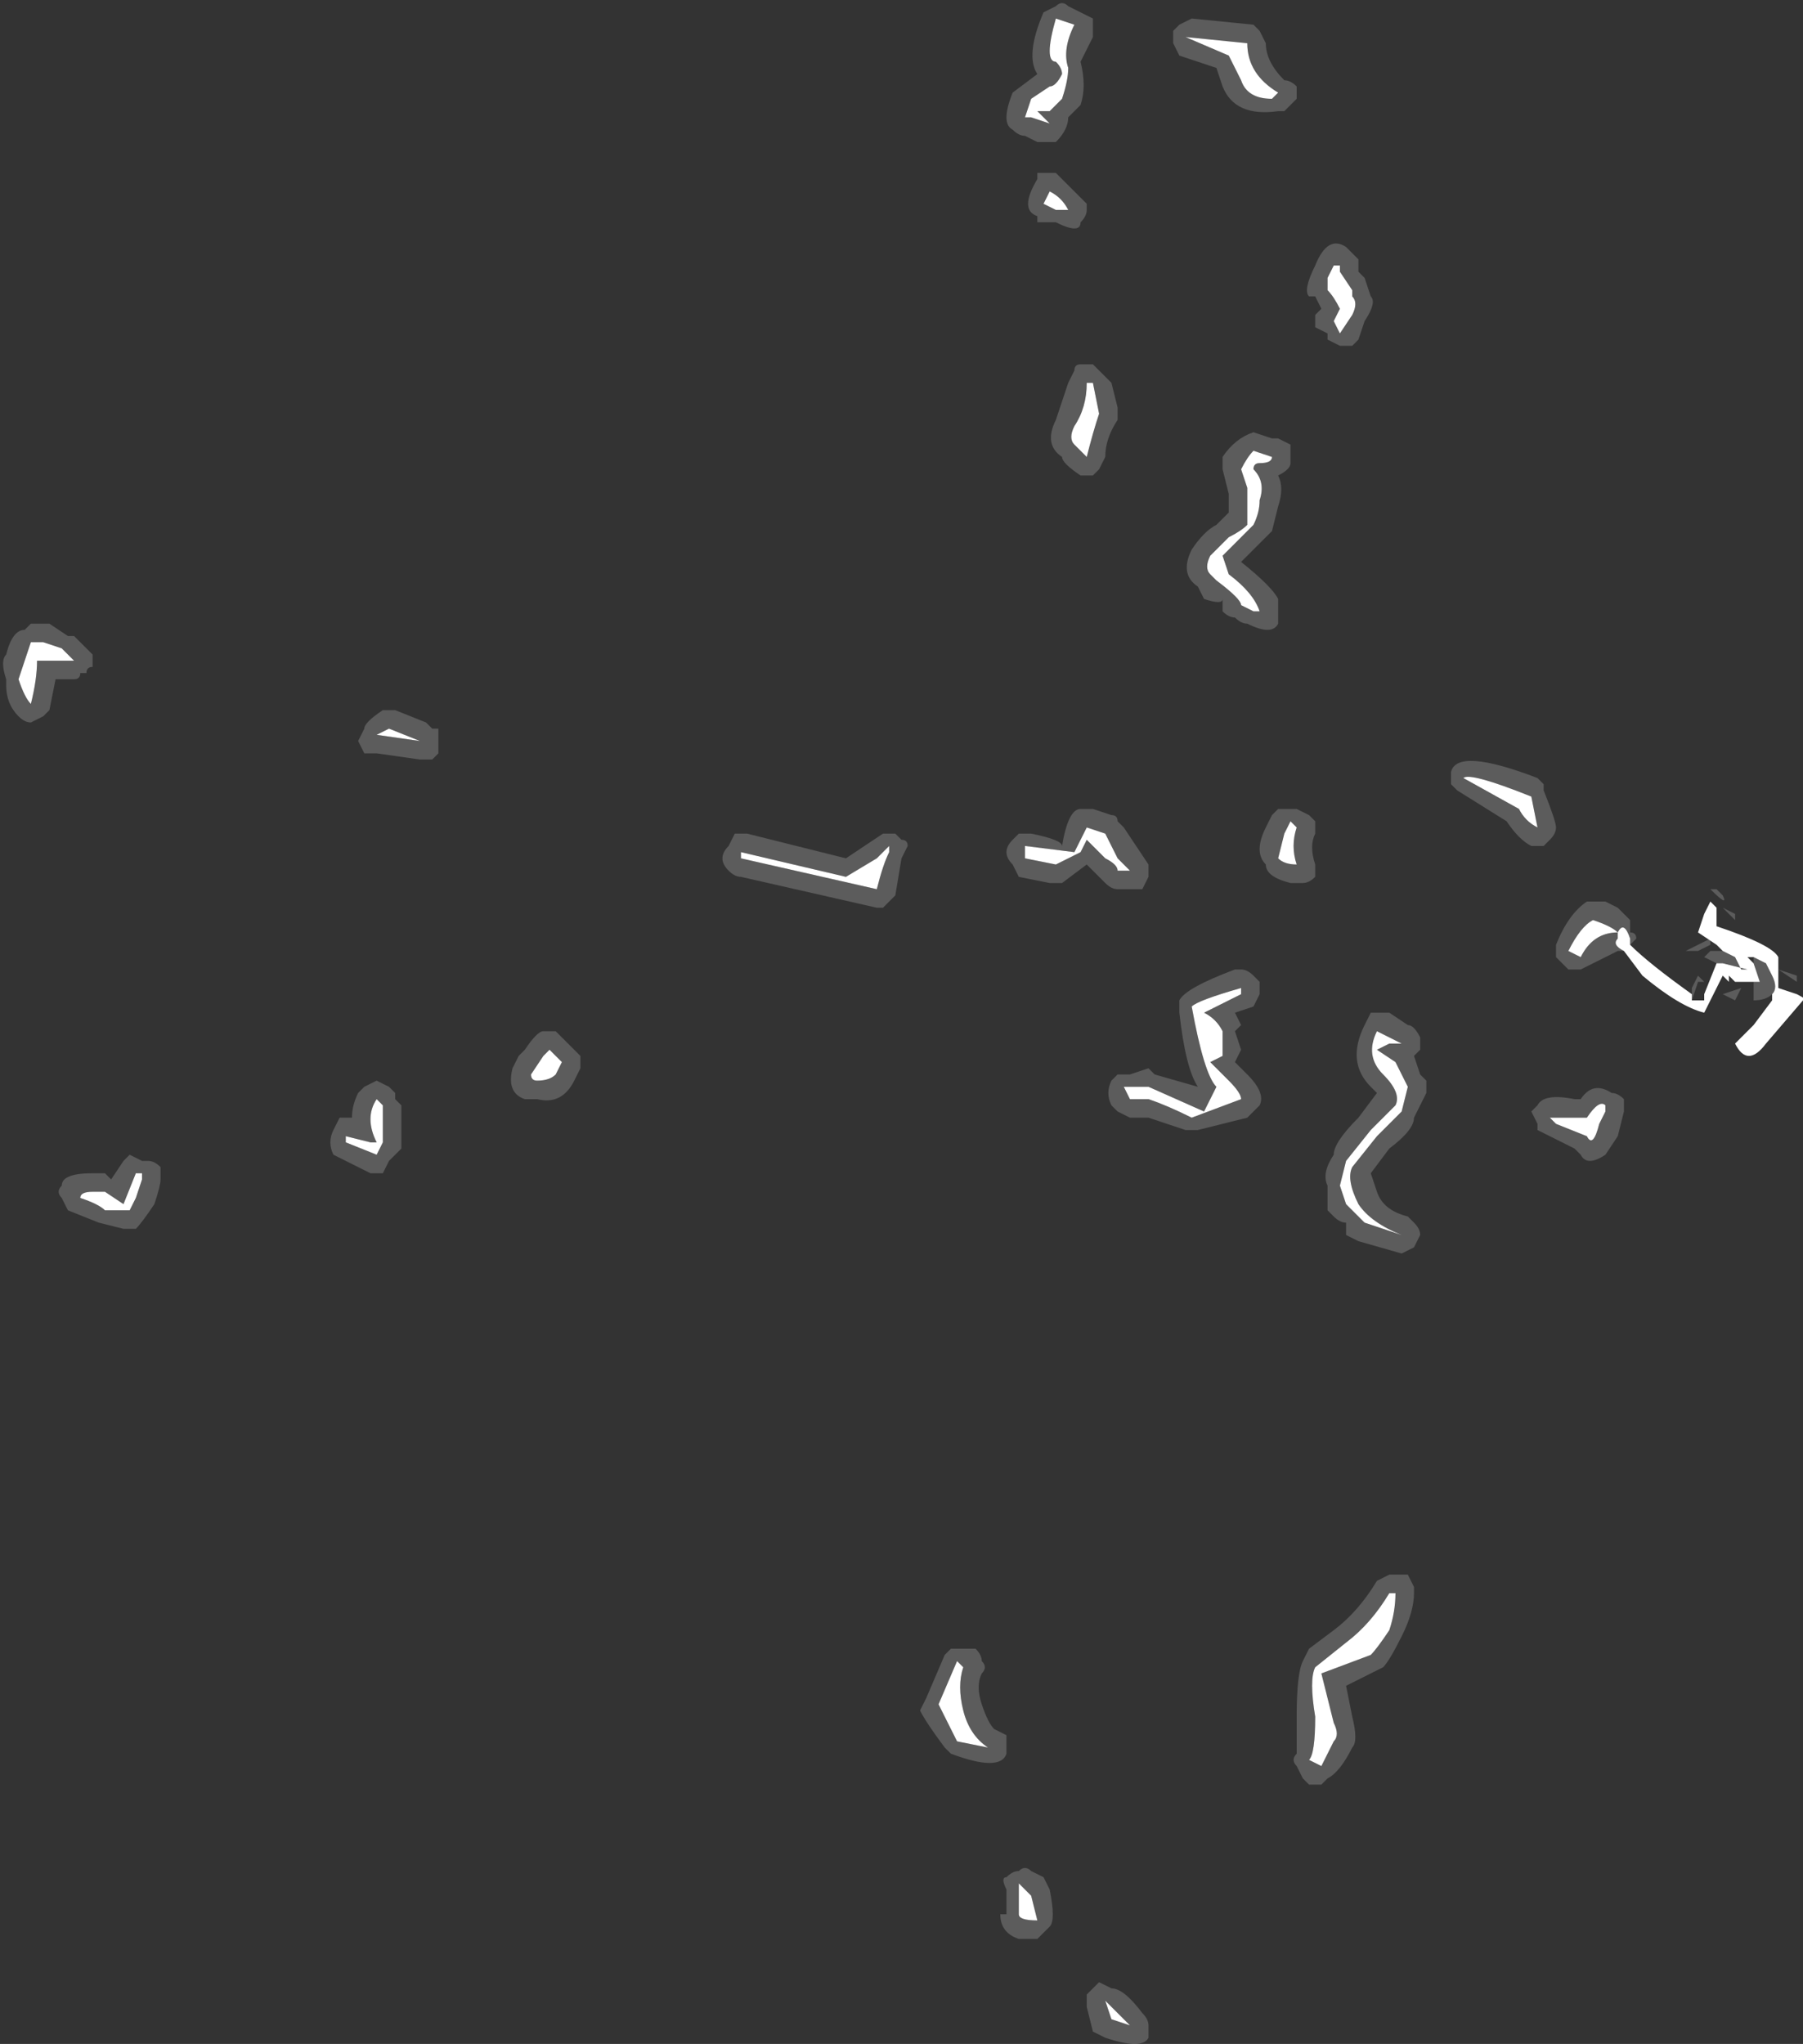 <?xml version="1.0" encoding="UTF-8" standalone="no"?>
<svg xmlns:ffdec="https://www.free-decompiler.com/flash" xmlns:xlink="http://www.w3.org/1999/xlink" ffdec:objectType="shape" height="16.55px" width="14.6px" xmlns="http://www.w3.org/2000/svg">
  <rect width="100%" height="100%" fill="#333333" stroke="none"/>
  <g transform="matrix(1.0, 0.0, 0.0, 1.0, 14.85, 9.05)">
    <path d="M-14.25 -3.9 L-14.1 -3.75 -14.1 -3.65 Q-14.15 -3.65 -14.15 -3.6 L-14.2 -3.6 Q-14.2 -3.55 -14.25 -3.55 L-14.4 -3.55 -14.45 -3.3 -14.5 -3.25 -14.6 -3.2 Q-14.65 -3.2 -14.7 -3.25 -14.8 -3.35 -14.8 -3.5 L-14.8 -3.55 Q-14.85 -3.7 -14.8 -3.75 -14.75 -3.95 -14.65 -3.95 L-14.6 -4.0 -14.45 -4.0 -14.3 -3.9 -14.25 -3.9 M-14.25 -3.7 L-14.35 -3.8 -14.5 -3.85 -14.6 -3.85 -14.7 -3.55 Q-14.65 -3.4 -14.6 -3.35 -14.55 -3.55 -14.55 -3.7 L-14.25 -3.7 M-11.9 -3.15 Q-11.9 -3.2 -11.75 -3.3 -11.7 -3.3 -11.65 -3.3 L-11.4 -3.2 -11.35 -3.15 -11.3 -3.15 -11.3 -2.95 -11.35 -2.9 -11.45 -2.9 -11.8 -2.95 -11.9 -2.95 -11.95 -3.05 -11.9 -3.15 M-11.8 -3.1 L-11.45 -3.05 -11.7 -3.15 -11.8 -3.1 M-11.8 -0.15 Q-11.9 0.0 -11.8 0.2 L-11.85 0.2 -12.05 0.15 -12.05 0.2 -11.8 0.3 -11.75 0.2 -11.75 -0.1 -11.8 -0.15 M-5.3 -8.85 L-5.2 -8.9 -4.7 -8.85 -4.65 -8.8 -4.6 -8.7 Q-4.6 -8.55 -4.45 -8.4 -4.4 -8.4 -4.35 -8.35 -4.35 -8.3 -4.35 -8.25 L-4.45 -8.15 -4.5 -8.15 Q-4.85 -8.1 -4.95 -8.35 L-5.0 -8.5 -5.3 -8.6 -5.35 -8.7 -5.35 -8.8 -5.3 -8.85 M-11.9 -0.25 L-11.8 -0.3 -11.7 -0.25 -11.65 -0.2 -11.65 -0.15 -11.6 -0.1 -11.6 0.25 -11.7 0.35 -11.75 0.45 -11.85 0.45 -12.15 0.3 Q-12.2 0.2 -12.15 0.1 L-12.1 0.0 -12.0 0.0 Q-12.0 -0.1 -11.95 -0.2 L-11.9 -0.25 M-4.8 -8.4 Q-4.75 -8.25 -4.55 -8.25 L-4.5 -8.3 Q-4.75 -8.45 -4.75 -8.7 L-5.25 -8.75 -4.9 -8.6 -4.8 -8.4 M-6.2 -9.0 L-6.0 -8.9 Q-6.0 -8.85 -6.0 -8.75 L-6.1 -8.55 Q-6.05 -8.35 -6.1 -8.2 L-6.2 -8.1 Q-6.2 -8.0 -6.3 -7.9 L-6.45 -7.9 -6.55 -7.95 Q-6.6 -7.95 -6.65 -8.0 -6.75 -8.05 -6.65 -8.3 L-6.45 -8.45 Q-6.55 -8.6 -6.4 -8.95 L-6.3 -9.0 Q-6.25 -9.05 -6.2 -9.0 M-6.25 -8.45 Q-6.3 -8.35 -6.35 -8.35 L-6.5 -8.25 -6.55 -8.1 -6.5 -8.1 -6.35 -8.05 -6.45 -8.15 -6.35 -8.15 Q-6.3 -8.2 -6.25 -8.25 -6.2 -8.4 -6.2 -8.5 -6.25 -8.65 -6.15 -8.85 L-6.3 -8.9 Q-6.4 -8.55 -6.3 -8.55 -6.25 -8.5 -6.25 -8.45 M-6.45 -7.6 L-6.45 -7.65 -6.3 -7.65 -6.05 -7.4 -6.05 -7.35 Q-6.05 -7.3 -6.1 -7.25 -6.1 -7.15 -6.3 -7.25 L-6.45 -7.25 -6.45 -7.3 Q-6.6 -7.35 -6.45 -7.6 M-6.4 -7.4 L-6.3 -7.35 -6.2 -7.35 Q-6.25 -7.45 -6.35 -7.5 L-6.4 -7.4 M-6.05 -5.95 Q-6.05 -5.75 -6.15 -5.6 -6.2 -5.5 -6.15 -5.45 L-6.05 -5.35 Q-6.0 -5.55 -5.95 -5.7 L-6.0 -5.95 -6.05 -5.95 M-6.0 -6.1 L-5.85 -5.95 -5.8 -5.75 Q-5.8 -5.7 -5.8 -5.65 -5.9 -5.5 -5.9 -5.35 L-5.95 -5.25 -6.0 -5.2 -6.1 -5.2 Q-6.25 -5.3 -6.25 -5.35 -6.4 -5.45 -6.3 -5.65 L-6.2 -5.95 -6.15 -6.05 Q-6.15 -6.1 -6.1 -6.1 L-6.0 -6.1 M-8.85 -2.1 L-7.75 -1.85 Q-7.7 -2.05 -7.65 -2.15 L-7.65 -2.2 -7.75 -2.1 -8.0 -1.95 -8.85 -2.15 -8.85 -2.1 M-8.85 -1.95 Q-8.9 -1.95 -8.95 -2.0 -9.05 -2.1 -8.95 -2.2 L-8.9 -2.3 -8.8 -2.3 -8.0 -2.1 -7.7 -2.3 -7.6 -2.3 -7.55 -2.25 Q-7.5 -2.25 -7.5 -2.2 L-7.55 -2.1 -7.6 -1.8 -7.7 -1.7 -7.75 -1.7 -8.85 -1.95 M-10.4 -0.55 L-10.45 -0.5 -10.55 -0.35 Q-10.55 -0.3 -10.5 -0.3 -10.4 -0.3 -10.35 -0.35 L-10.3 -0.45 -10.4 -0.55 M-10.3 -0.65 L-10.15 -0.5 -10.15 -0.4 -10.2 -0.3 Q-10.3 -0.1 -10.5 -0.15 L-10.6 -0.15 Q-10.75 -0.2 -10.7 -0.4 L-10.65 -0.5 -10.6 -0.55 Q-10.5 -0.7 -10.45 -0.7 L-10.35 -0.7 -10.3 -0.65 M-6.55 -2.1 L-6.3 -2.05 -6.1 -2.15 -6.05 -2.25 -5.9 -2.1 Q-5.8 -2.05 -5.8 -2.0 L-5.7 -2.0 -5.8 -2.1 -5.9 -2.3 -6.05 -2.35 -6.15 -2.15 -6.55 -2.2 Q-6.55 -2.15 -6.55 -2.1 M-3.8 -6.8 L-3.75 -6.65 Q-3.7 -6.6 -3.8 -6.45 L-3.85 -6.3 -3.9 -6.25 -4.0 -6.25 -4.1 -6.3 -4.1 -6.35 -4.2 -6.4 -4.2 -6.5 -4.15 -6.55 -4.2 -6.65 -4.25 -6.65 Q-4.3 -6.7 -4.2 -6.9 -4.1 -7.15 -3.95 -7.05 L-3.85 -6.95 -3.85 -6.85 -3.8 -6.8 M-5.85 -0.1 Q-5.9 -0.2 -5.85 -0.3 L-5.8 -0.35 -5.7 -0.35 -5.55 -0.4 -5.5 -0.35 -5.15 -0.25 Q-5.25 -0.4 -5.3 -0.85 L-5.3 -0.95 Q-5.25 -1.05 -4.85 -1.2 L-4.8 -1.2 Q-4.75 -1.2 -4.7 -1.15 L-4.65 -1.1 -4.65 -1.0 -4.7 -0.9 -4.85 -0.85 -4.8 -0.75 -4.85 -0.7 -4.8 -0.55 -4.85 -0.45 -4.75 -0.35 Q-4.6 -0.2 -4.65 -0.1 L-4.75 0.0 -5.15 0.1 -5.25 0.1 -5.55 0.0 -5.7 0.0 -5.8 -0.05 -5.85 -0.1 M-6.65 -2.25 L-6.6 -2.3 -6.5 -2.3 Q-6.25 -2.25 -6.25 -2.2 -6.2 -2.5 -6.1 -2.5 L-6.0 -2.5 -5.85 -2.45 Q-5.8 -2.45 -5.8 -2.4 L-5.75 -2.35 -5.55 -2.05 -5.55 -1.95 -5.6 -1.85 -5.8 -1.85 Q-5.85 -1.85 -5.9 -1.9 L-6.05 -2.05 -6.25 -1.9 -6.35 -1.9 -6.6 -1.95 -6.65 -2.05 Q-6.75 -2.15 -6.65 -2.25 M-3.9 -6.7 L-4.0 -6.85 -4.0 -6.9 -4.05 -6.9 -4.1 -6.8 -4.1 -6.7 Q-4.05 -6.65 -4.0 -6.55 L-4.05 -6.45 -4.0 -6.35 -3.9 -6.5 Q-3.85 -6.6 -3.9 -6.65 L-3.9 -6.7 M-4.7 -5.4 Q-4.75 -5.35 -4.8 -5.25 L-4.75 -5.1 Q-4.75 -4.9 -4.75 -4.8 -4.8 -4.75 -4.9 -4.7 L-5.05 -4.55 Q-5.1 -4.45 -5.05 -4.4 L-5.0 -4.35 Q-4.8 -4.2 -4.8 -4.15 L-4.7 -4.1 -4.65 -4.1 Q-4.7 -4.25 -4.9 -4.4 L-4.95 -4.55 -4.7 -4.8 Q-4.65 -4.9 -4.65 -5.0 -4.6 -5.15 -4.7 -5.25 -4.7 -5.3 -4.65 -5.3 -4.55 -5.3 -4.55 -5.35 L-4.7 -5.4 M-4.25 -2.45 L-4.2 -2.4 -4.2 -2.3 Q-4.25 -2.2 -4.2 -2.05 -4.2 -2.0 -4.2 -1.95 -4.25 -1.9 -4.3 -1.9 L-4.4 -1.9 Q-4.6 -1.95 -4.6 -2.05 -4.7 -2.15 -4.6 -2.35 L-4.55 -2.45 -4.5 -2.5 -4.35 -2.5 -4.25 -2.45 M-3.1 -2.7 L-3.1 -2.8 Q-3.05 -3.0 -2.4 -2.75 L-2.35 -2.7 -2.35 -2.65 Q-2.25 -2.4 -2.25 -2.35 -2.25 -2.3 -2.3 -2.25 L-2.35 -2.2 -2.45 -2.2 Q-2.55 -2.25 -2.65 -2.4 L-3.05 -2.65 -3.1 -2.7 M-4.5 -5.5 L-4.4 -5.45 -4.4 -5.3 Q-4.4 -5.25 -4.5 -5.2 -4.45 -5.1 -4.5 -4.95 L-4.55 -4.75 -4.8 -4.5 Q-4.55 -4.3 -4.5 -4.2 L-4.5 -4.0 Q-4.55 -3.9 -4.75 -4.0 -4.8 -4.0 -4.85 -4.05 -4.9 -4.05 -4.95 -4.1 L-4.95 -4.2 Q-4.95 -4.15 -5.1 -4.2 L-5.15 -4.3 Q-5.3 -4.4 -5.2 -4.6 -5.1 -4.75 -5.0 -4.8 L-4.9 -4.9 -4.9 -5.05 -4.95 -5.25 -4.95 -5.35 Q-4.85 -5.5 -4.7 -5.55 L-4.55 -5.5 -4.5 -5.5 M-4.4 -2.4 L-4.45 -2.3 -4.5 -2.1 Q-4.45 -2.05 -4.35 -2.05 -4.4 -2.2 -4.35 -2.35 L-4.4 -2.4 M-4.8 -1.05 Q-5.15 -0.95 -5.2 -0.9 -5.1 -0.35 -5.0 -0.25 L-5.1 -0.05 -5.55 -0.25 -5.75 -0.25 -5.7 -0.15 -5.55 -0.15 Q-5.4 -0.1 -5.2 0.0 L-4.8 -0.15 Q-4.8 -0.2 -4.9 -0.3 L-5.05 -0.45 -4.95 -0.5 -4.95 -0.7 Q-5.0 -0.8 -5.1 -0.85 -4.9 -0.95 -4.8 -1.0 L-4.8 -1.05 M-3.65 -0.35 Q-3.5 -0.2 -3.55 -0.1 L-3.75 0.1 -3.95 0.35 -4.0 0.55 -3.95 0.7 -3.8 0.85 -3.5 0.95 Q-3.75 0.85 -3.85 0.7 -3.95 0.5 -3.9 0.4 L-3.7 0.15 -3.5 -0.05 -3.45 -0.25 -3.55 -0.45 -3.7 -0.55 -3.6 -0.6 -3.5 -0.6 -3.7 -0.7 Q-3.8 -0.5 -3.65 -0.35 M-0.95 -1.85 L-0.9 -1.8 Q-0.85 -1.7 -1.0 -1.85 L-0.95 -1.85 M-3.75 -0.85 Q-3.7 -0.85 -3.6 -0.85 L-3.45 -0.75 Q-3.4 -0.75 -3.35 -0.65 -3.35 -0.6 -3.35 -0.55 L-3.4 -0.5 -3.35 -0.35 -3.3 -0.3 -3.3 -0.2 -3.4 0.0 Q-3.4 0.1 -3.6 0.25 L-3.75 0.45 -3.7 0.6 Q-3.65 0.75 -3.45 0.8 L-3.4 0.85 Q-3.35 0.9 -3.35 0.95 L-3.4 1.05 -3.5 1.1 -3.85 1.0 -3.95 0.95 -3.95 0.85 Q-4.0 0.85 -4.05 0.8 L-4.1 0.75 -4.1 0.55 Q-4.15 0.45 -4.05 0.3 -4.05 0.2 -3.85 0.0 L-3.7 -0.2 -3.75 -0.25 Q-3.95 -0.45 -3.8 -0.75 L-3.75 -0.85 M-2.45 -2.6 Q-2.95 -2.8 -3.0 -2.75 L-2.55 -2.5 Q-2.5 -2.4 -2.4 -2.35 L-2.45 -2.6 M-1.7 -1.35 L-1.75 -1.35 -2.05 -1.2 -2.15 -1.2 -2.25 -1.3 -2.25 -1.4 Q-2.15 -1.65 -2.0 -1.75 L-1.85 -1.75 -1.75 -1.7 -1.65 -1.6 -1.65 -1.5 Q-1.6 -1.5 -1.6 -1.45 L-1.65 -1.4 -1.65 -1.45 Q-1.7 -1.6 -1.75 -1.5 -1.8 -1.55 -1.95 -1.6 -2.05 -1.55 -2.15 -1.35 L-2.05 -1.3 Q-1.95 -1.5 -1.75 -1.5 L-1.75 -1.45 Q-1.8 -1.4 -1.7 -1.35 M-1.15 -1.0 L-1.15 -1.05 -1.1 -1.15 -1.05 -1.1 -1.1 -1.1 -1.15 -0.95 -1.15 -1.0 M-0.95 -1.25 L-1.05 -1.3 -1.0 -1.35 -0.9 -1.35 -0.8 -1.3 -0.75 -1.2 -0.7 -1.2 -0.9 -1.25 -0.95 -1.25 M-0.45 -1.2 L-0.45 -1.1 -0.45 -1.2 -0.3 -1.15 -0.3 -1.1 -0.45 -1.2 M-0.5 -1.0 Q-0.55 -0.95 -0.65 -0.95 L-0.65 -1.0 Q-0.65 -1.05 -0.65 -1.1 L-0.6 -1.1 -0.65 -1.25 -0.65 -1.3 -0.55 -1.25 -0.5 -1.15 Q-0.45 -1.05 -0.5 -1.0 M-0.8 -1.1 L-0.85 -1.15 -0.8 -1.1 M-2.45 -0.05 L-2.4 -0.1 Q-2.35 -0.2 -2.1 -0.15 L-2.05 -0.15 Q-1.95 -0.3 -1.8 -0.2 -1.75 -0.2 -1.7 -0.15 L-1.7 -0.05 -1.75 0.15 -1.85 0.3 Q-2.0 0.4 -2.05 0.3 L-2.1 0.25 -2.4 0.1 -2.4 0.05 -2.45 -0.05 M-1.5 -1.5 L-1.5 -1.5 M-1.85 -0.1 Q-1.9 -0.15 -2.0 0.0 L-2.3 0.0 -2.25 0.05 -2.0 0.15 Q-1.95 0.25 -1.9 0.05 L-1.85 -0.05 -1.85 -0.1 M-1.0 -1.45 L-1.0 -1.4 -1.1 -1.35 -1.2 -1.35 -1.0 -1.45 M-0.8 -1.65 L-0.8 -1.6 -0.9 -1.7 -0.8 -1.65 M-0.75 -1.05 L-0.8 -0.95 -0.9 -1.0 -0.75 -1.05 M-3.6 3.85 Q-3.75 4.1 -3.95 4.25 L-4.2 4.45 Q-4.25 4.55 -4.2 4.85 -4.2 5.15 -4.25 5.2 L-4.15 5.25 -4.05 5.05 Q-4.0 5.0 -4.05 4.9 L-4.15 4.5 -3.75 4.35 Q-3.7 4.3 -3.6 4.15 -3.55 4.0 -3.55 3.85 L-3.6 3.85 M-7.15 4.3 L-6.95 4.3 Q-6.9 4.35 -6.9 4.4 -6.85 4.45 -6.9 4.5 -6.95 4.6 -6.9 4.75 -6.85 4.9 -6.8 4.95 L-6.7 5.0 -6.7 5.15 Q-6.75 5.3 -7.15 5.15 L-7.2 5.1 Q-7.35 4.9 -7.4 4.8 L-7.35 4.7 -7.2 4.35 -7.15 4.3 M-3.4 3.85 Q-3.4 4.0 -3.5 4.2 -3.6 4.4 -3.65 4.45 L-3.95 4.6 -3.9 4.85 Q-3.85 5.05 -3.9 5.1 -4.0 5.3 -4.1 5.35 L-4.15 5.4 -4.25 5.4 -4.3 5.35 -4.35 5.25 Q-4.4 5.2 -4.35 5.15 L-4.35 4.85 Q-4.35 4.5 -4.3 4.4 L-4.25 4.3 -4.05 4.15 Q-3.85 4.0 -3.7 3.75 L-3.6 3.7 -3.45 3.7 -3.4 3.8 -3.4 3.85 M-7.05 4.45 L-7.1 4.4 -7.25 4.75 Q-7.2 4.85 -7.1 5.05 L-6.85 5.1 Q-7.0 5.0 -7.05 4.8 -7.1 4.6 -7.05 4.45 M-6.5 6.1 L-6.4 6.15 -6.35 6.25 Q-6.3 6.5 -6.35 6.55 L-6.45 6.65 -6.6 6.65 Q-6.75 6.6 -6.75 6.45 L-6.7 6.45 -6.7 6.25 Q-6.75 6.15 -6.7 6.15 -6.65 6.1 -6.6 6.1 -6.55 6.05 -6.5 6.1 M-6.6 6.45 Q-6.6 6.5 -6.45 6.5 L-6.5 6.3 -6.6 6.2 -6.6 6.45 M-5.95 7.0 L-5.85 7.05 Q-5.75 7.05 -5.6 7.25 -5.55 7.3 -5.55 7.35 L-5.55 7.45 Q-5.6 7.55 -5.9 7.45 L-6.0 7.4 -6.05 7.2 -6.05 7.1 -5.95 7.0 M-5.85 7.3 L-5.7 7.35 Q-5.85 7.2 -5.9 7.15 L-5.85 7.3 M-13.7 0.45 L-13.75 0.45 -13.85 0.7 -14.0 0.6 -14.1 0.6 Q-14.2 0.6 -14.2 0.65 -14.05 0.7 -14.0 0.75 L-13.8 0.75 -13.75 0.65 -13.7 0.5 -13.7 0.45 M-13.7 0.35 L-13.65 0.35 Q-13.6 0.35 -13.55 0.4 L-13.55 0.5 Q-13.55 0.55 -13.6 0.7 -13.7 0.85 -13.75 0.9 L-13.85 0.9 -14.05 0.85 -14.3 0.75 -14.35 0.65 Q-14.4 0.6 -14.35 0.55 -14.35 0.45 -14.1 0.45 L-14.0 0.45 -13.95 0.5 -13.85 0.35 -13.8 0.3 -13.7 0.35" fill="#ffffff" fill-opacity="0.2" fill-rule="evenodd" stroke="none"/>
    <path d="M-14.25 -3.7 L-14.55 -3.7 Q-14.55 -3.55 -14.6 -3.35 -14.65 -3.4 -14.7 -3.55 L-14.6 -3.85 -14.5 -3.85 -14.35 -3.8 -14.25 -3.7 M-11.8 -0.15 L-11.75 -0.1 -11.75 0.2 -11.8 0.3 -12.05 0.2 -12.05 0.15 -11.85 0.2 -11.8 0.2 Q-11.9 0.0 -11.8 -0.15 M-11.8 -3.1 L-11.7 -3.15 -11.45 -3.05 -11.8 -3.1 M-4.8 -8.4 L-4.9 -8.6 -5.25 -8.75 -4.75 -8.7 Q-4.75 -8.45 -4.5 -8.3 L-4.55 -8.25 Q-4.75 -8.25 -4.8 -8.4 M-6.25 -8.45 Q-6.25 -8.5 -6.3 -8.55 -6.4 -8.55 -6.3 -8.9 L-6.15 -8.85 Q-6.25 -8.65 -6.2 -8.5 -6.2 -8.4 -6.25 -8.25 -6.3 -8.2 -6.35 -8.15 L-6.45 -8.15 -6.35 -8.05 -6.5 -8.1 -6.55 -8.1 -6.5 -8.25 -6.35 -8.35 Q-6.3 -8.35 -6.25 -8.45 M-6.05 -5.95 L-6.0 -5.95 -5.95 -5.7 Q-6.0 -5.55 -6.05 -5.35 L-6.15 -5.45 Q-6.2 -5.5 -6.15 -5.6 -6.05 -5.75 -6.05 -5.95 M-6.4 -7.4 L-6.35 -7.5 Q-6.25 -7.45 -6.2 -7.35 L-6.3 -7.35 -6.4 -7.4 M-8.85 -2.1 L-8.85 -2.15 -8.0 -1.95 -7.75 -2.1 -7.65 -2.2 -7.65 -2.15 Q-7.7 -2.05 -7.75 -1.85 L-8.85 -2.1 M-10.4 -0.55 L-10.3 -0.45 -10.35 -0.35 Q-10.4 -0.3 -10.5 -0.3 -10.55 -0.3 -10.55 -0.35 L-10.45 -0.5 -10.4 -0.55 M-6.55 -2.1 Q-6.55 -2.15 -6.55 -2.2 L-6.15 -2.15 -6.05 -2.35 -5.9 -2.3 -5.8 -2.1 -5.7 -2.0 -5.8 -2.0 Q-5.8 -2.05 -5.9 -2.1 L-6.05 -2.25 -6.1 -2.15 -6.3 -2.05 -6.55 -2.1 M-4.7 -5.4 L-4.55 -5.35 Q-4.55 -5.3 -4.65 -5.3 -4.7 -5.3 -4.7 -5.25 -4.6 -5.15 -4.65 -5.0 -4.65 -4.9 -4.7 -4.8 L-4.95 -4.55 -4.9 -4.4 Q-4.7 -4.25 -4.65 -4.1 L-4.7 -4.1 -4.8 -4.15 Q-4.8 -4.2 -5.0 -4.35 L-5.05 -4.4 Q-5.1 -4.45 -5.05 -4.55 L-4.9 -4.7 Q-4.8 -4.75 -4.75 -4.8 -4.75 -4.9 -4.75 -5.1 L-4.8 -5.25 Q-4.75 -5.35 -4.7 -5.4 M-3.9 -6.7 L-3.9 -6.65 Q-3.85 -6.6 -3.9 -6.5 L-4.0 -6.35 -4.05 -6.45 -4.0 -6.55 Q-4.05 -6.65 -4.1 -6.7 L-4.1 -6.8 -4.05 -6.9 -4.0 -6.9 -4.0 -6.85 -3.9 -6.7 M-3.65 -0.35 Q-3.8 -0.5 -3.7 -0.7 L-3.5 -0.6 -3.6 -0.6 -3.7 -0.55 -3.55 -0.45 -3.45 -0.25 -3.5 -0.05 -3.7 0.15 -3.9 0.4 Q-3.95 0.5 -3.85 0.7 -3.75 0.85 -3.5 0.95 L-3.8 0.85 -3.95 0.7 -4.0 0.55 -3.95 0.35 -3.75 0.1 -3.55 -0.1 Q-3.5 -0.2 -3.65 -0.35 M-4.8 -1.05 L-4.8 -1.0 Q-4.9 -0.95 -5.1 -0.85 -5.0 -0.8 -4.95 -0.7 L-4.95 -0.5 -5.05 -0.45 -4.9 -0.3 Q-4.8 -0.2 -4.8 -0.15 L-5.2 0.0 Q-5.4 -0.1 -5.55 -0.15 L-5.7 -0.15 -5.75 -0.25 -5.55 -0.25 -5.1 -0.05 -5.0 -0.25 Q-5.1 -0.35 -5.2 -0.9 -5.15 -0.95 -4.8 -1.05 M-4.4 -2.4 L-4.35 -2.35 Q-4.4 -2.2 -4.35 -2.05 -4.45 -2.05 -4.5 -2.1 L-4.45 -2.3 -4.4 -2.4 M-2.45 -2.6 L-2.4 -2.35 Q-2.5 -2.4 -2.55 -2.5 L-3.0 -2.75 Q-2.95 -2.8 -2.45 -2.6 M-1.7 -1.35 Q-1.8 -1.4 -1.75 -1.45 L-1.75 -1.5 Q-1.95 -1.5 -2.05 -1.3 L-2.15 -1.35 Q-2.05 -1.55 -1.95 -1.6 -1.8 -1.55 -1.75 -1.5 -1.7 -1.6 -1.65 -1.45 L-1.65 -1.4 Q-1.5 -1.25 -1.15 -1.0 L-1.15 -0.95 -1.05 -0.95 -1.05 -1.0 -0.95 -1.25 -0.9 -1.25 -0.7 -1.2 -0.75 -1.2 -0.8 -1.3 -0.9 -1.35 -0.95 -1.4 -1.1 -1.5 -1.05 -1.65 -1.0 -1.75 -0.95 -1.7 -0.95 -1.55 Q-0.5 -1.4 -0.45 -1.3 L-0.45 -1.2 -0.45 -1.1 -0.45 -1.05 -0.3 -1.0 Q-0.2 -0.95 -0.25 -0.95 L-0.55 -0.6 Q-0.7 -0.4 -0.8 -0.6 L-0.65 -0.75 -0.5 -0.95 -0.5 -1.0 Q-0.45 -1.05 -0.5 -1.15 L-0.55 -1.25 -0.65 -1.3 -0.7 -1.3 -0.65 -1.25 -0.6 -1.1 -0.65 -1.1 -0.8 -1.1 -0.85 -1.15 -0.85 -1.1 -0.9 -1.15 -1.05 -0.85 Q-1.25 -0.9 -1.55 -1.15 L-1.7 -1.35 M-1.85 -0.1 L-1.85 -0.05 -1.9 0.05 Q-1.95 0.25 -2.0 0.15 L-2.25 0.05 -2.3 0.0 -2.0 0.0 Q-1.9 -0.15 -1.85 -0.1 M-3.6 3.85 L-3.55 3.85 Q-3.55 4.0 -3.6 4.15 -3.7 4.3 -3.75 4.35 L-4.15 4.5 -4.05 4.9 Q-4.0 5.0 -4.05 5.05 L-4.15 5.25 -4.25 5.2 Q-4.2 5.15 -4.2 4.85 -4.25 4.55 -4.2 4.45 L-3.95 4.25 Q-3.75 4.1 -3.6 3.85 M-7.05 4.45 Q-7.1 4.6 -7.05 4.8 -7.0 5.0 -6.85 5.1 L-7.1 5.05 Q-7.2 4.85 -7.25 4.75 L-7.1 4.4 -7.05 4.45 M-6.6 6.45 L-6.6 6.2 -6.5 6.3 -6.45 6.5 Q-6.6 6.5 -6.6 6.45 M-13.7 0.45 L-13.7 0.5 -13.75 0.65 -13.8 0.75 -14.0 0.75 Q-14.05 0.7 -14.2 0.65 -14.2 0.6 -14.1 0.6 L-14.0 0.6 -13.85 0.7 -13.75 0.45 -13.7 0.45 M-5.85 7.3 L-5.9 7.15 Q-5.85 7.2 -5.7 7.35 L-5.85 7.3" fill="#ffffff" fill-rule="evenodd" stroke="none"/>
  </g>
</svg>
